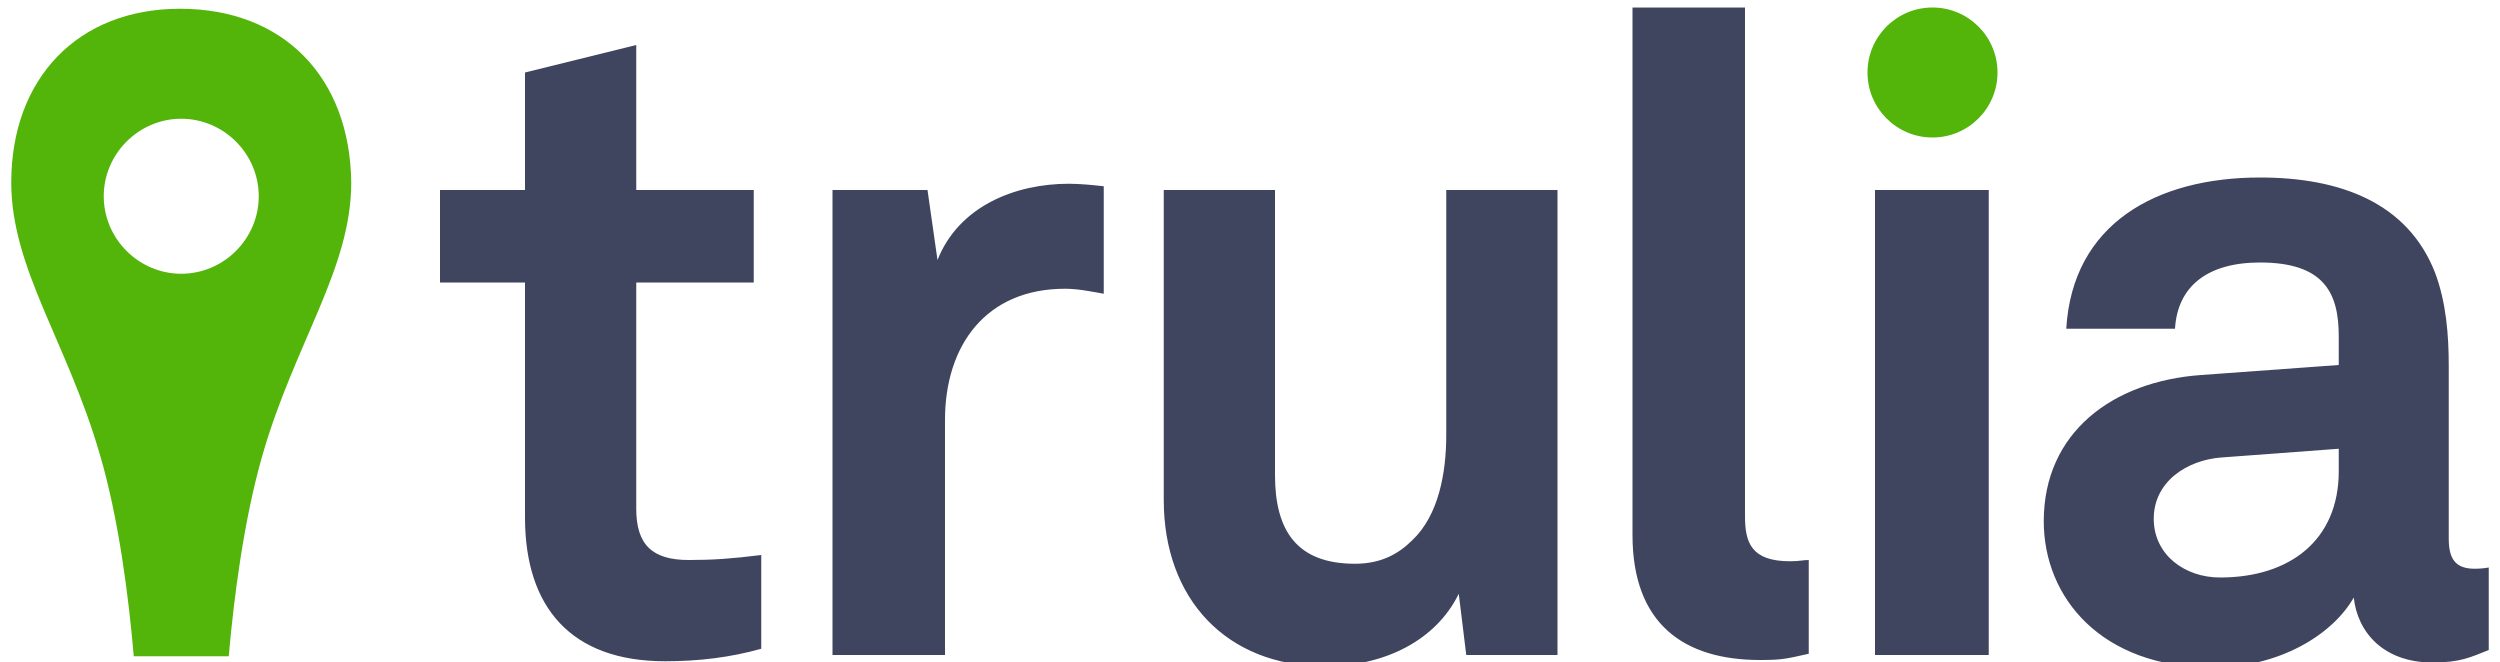 <svg xmlns="http://www.w3.org/2000/svg" version="1.1" xml:space="preserve" viewBox="0 13 200 53"><circle fill="#53B50A" cx="154.6" cy="18.8" r="5.2"/><path fill="#40455F" d="M53.2 65.9c-7.5 0-11.2-4.3-11.2-11.5V35.6h-6.8V28.2h6.8v-9.4l8.9-2.2V28.2h9.4v7.4H50.9v18.1c0 2.9 1.3 4.1 4.2 4.1 1.9 0 3.4-0.1 5.8-0.4v7.5C58.4 65.6 55.9 65.9 53.2 65.9zM85.2 36.1c-6.3 0-9.6 4.5-9.6 10.5V65.4h-9V28.2h7.6l0.8 5.6c1.7-4.3 6.2-6.1 10.5-6.1 0.9 0 1.9 0.1 2.8 0.2v8.6C87.2 36.3 86.2 36.1 85.2 36.1zM117.3 65.4l-0.6-4.9c-1.8 3.7-5.9 5.8-10.7 5.8 -7.9 0-12.9-5.4-12.9-13.3V28.2h8.9v22.8c0 4.4 1.7 7.1 6.4 7.1 2.1 0 3.5-0.8 4.6-1.9 2.1-2 2.7-5.4 2.7-8.4V28.2h8.9V65.4H117.3zM140.8 65.8c-6.1 0-10.2-2.9-10.2-10v-42.2h9v40.7c0 2.1 0.5 3.6 3.6 3.6 0.8 0 1-0.1 1.5-0.1v7.5C142.9 65.7 142.6 65.8 140.8 65.8zM150 65.4V28.2h9.1V65.4H150zM194.6 66c-3.9 0-6-2.4-6.3-5.2 -1.7 3-6 5.6-11.3 5.6 -8.9 0-13.5-5.6-13.5-11.7 0-7.1 5.5-11.2 12.6-11.7l11-0.8v-2.3c0-3.5-1.2-5.9-6.3-5.9 -4.2 0-6.6 1.9-6.8 5.3h-8.7c0.5-8.4 7.2-12.1 15.5-12.1 6.4 0 11.8 2 14 7.6 0.9 2.4 1.1 5 1.1 7.5v13.8c0 1.7 0.6 2.4 2.1 2.4 0.6 0 1.1-0.1 1.1-0.1v6.6C197.6 65.6 196.8 66 194.6 66zM187.1 48.9l-9.4 0.7c-2.7 0.2-5.4 1.9-5.4 4.9 0 2.9 2.5 4.7 5.3 4.7 5.6 0 9.5-3 9.5-8.5V48.9z"/><path fill="#53B50A" d="M14.4 13.7c-8.2 0-13.5 5.6-13.5 13.9 0 6.9 4.5 12.8 7.1 21.8 1.5 5.1 2.3 11.4 2.7 16.1h7.6c0.4-4.6 1.2-10.9 2.7-16.1 2.6-9 7.1-14.9 7.1-21.8C28 19.2 22.7 13.7 14.4 13.7zM14.5 34.9c-3.4 0-6.2-2.8-6.2-6.2s2.8-6.2 6.2-6.2c3.4 0 6.2 2.8 6.2 6.2S17.9 34.9 14.5 34.9z"/></svg>